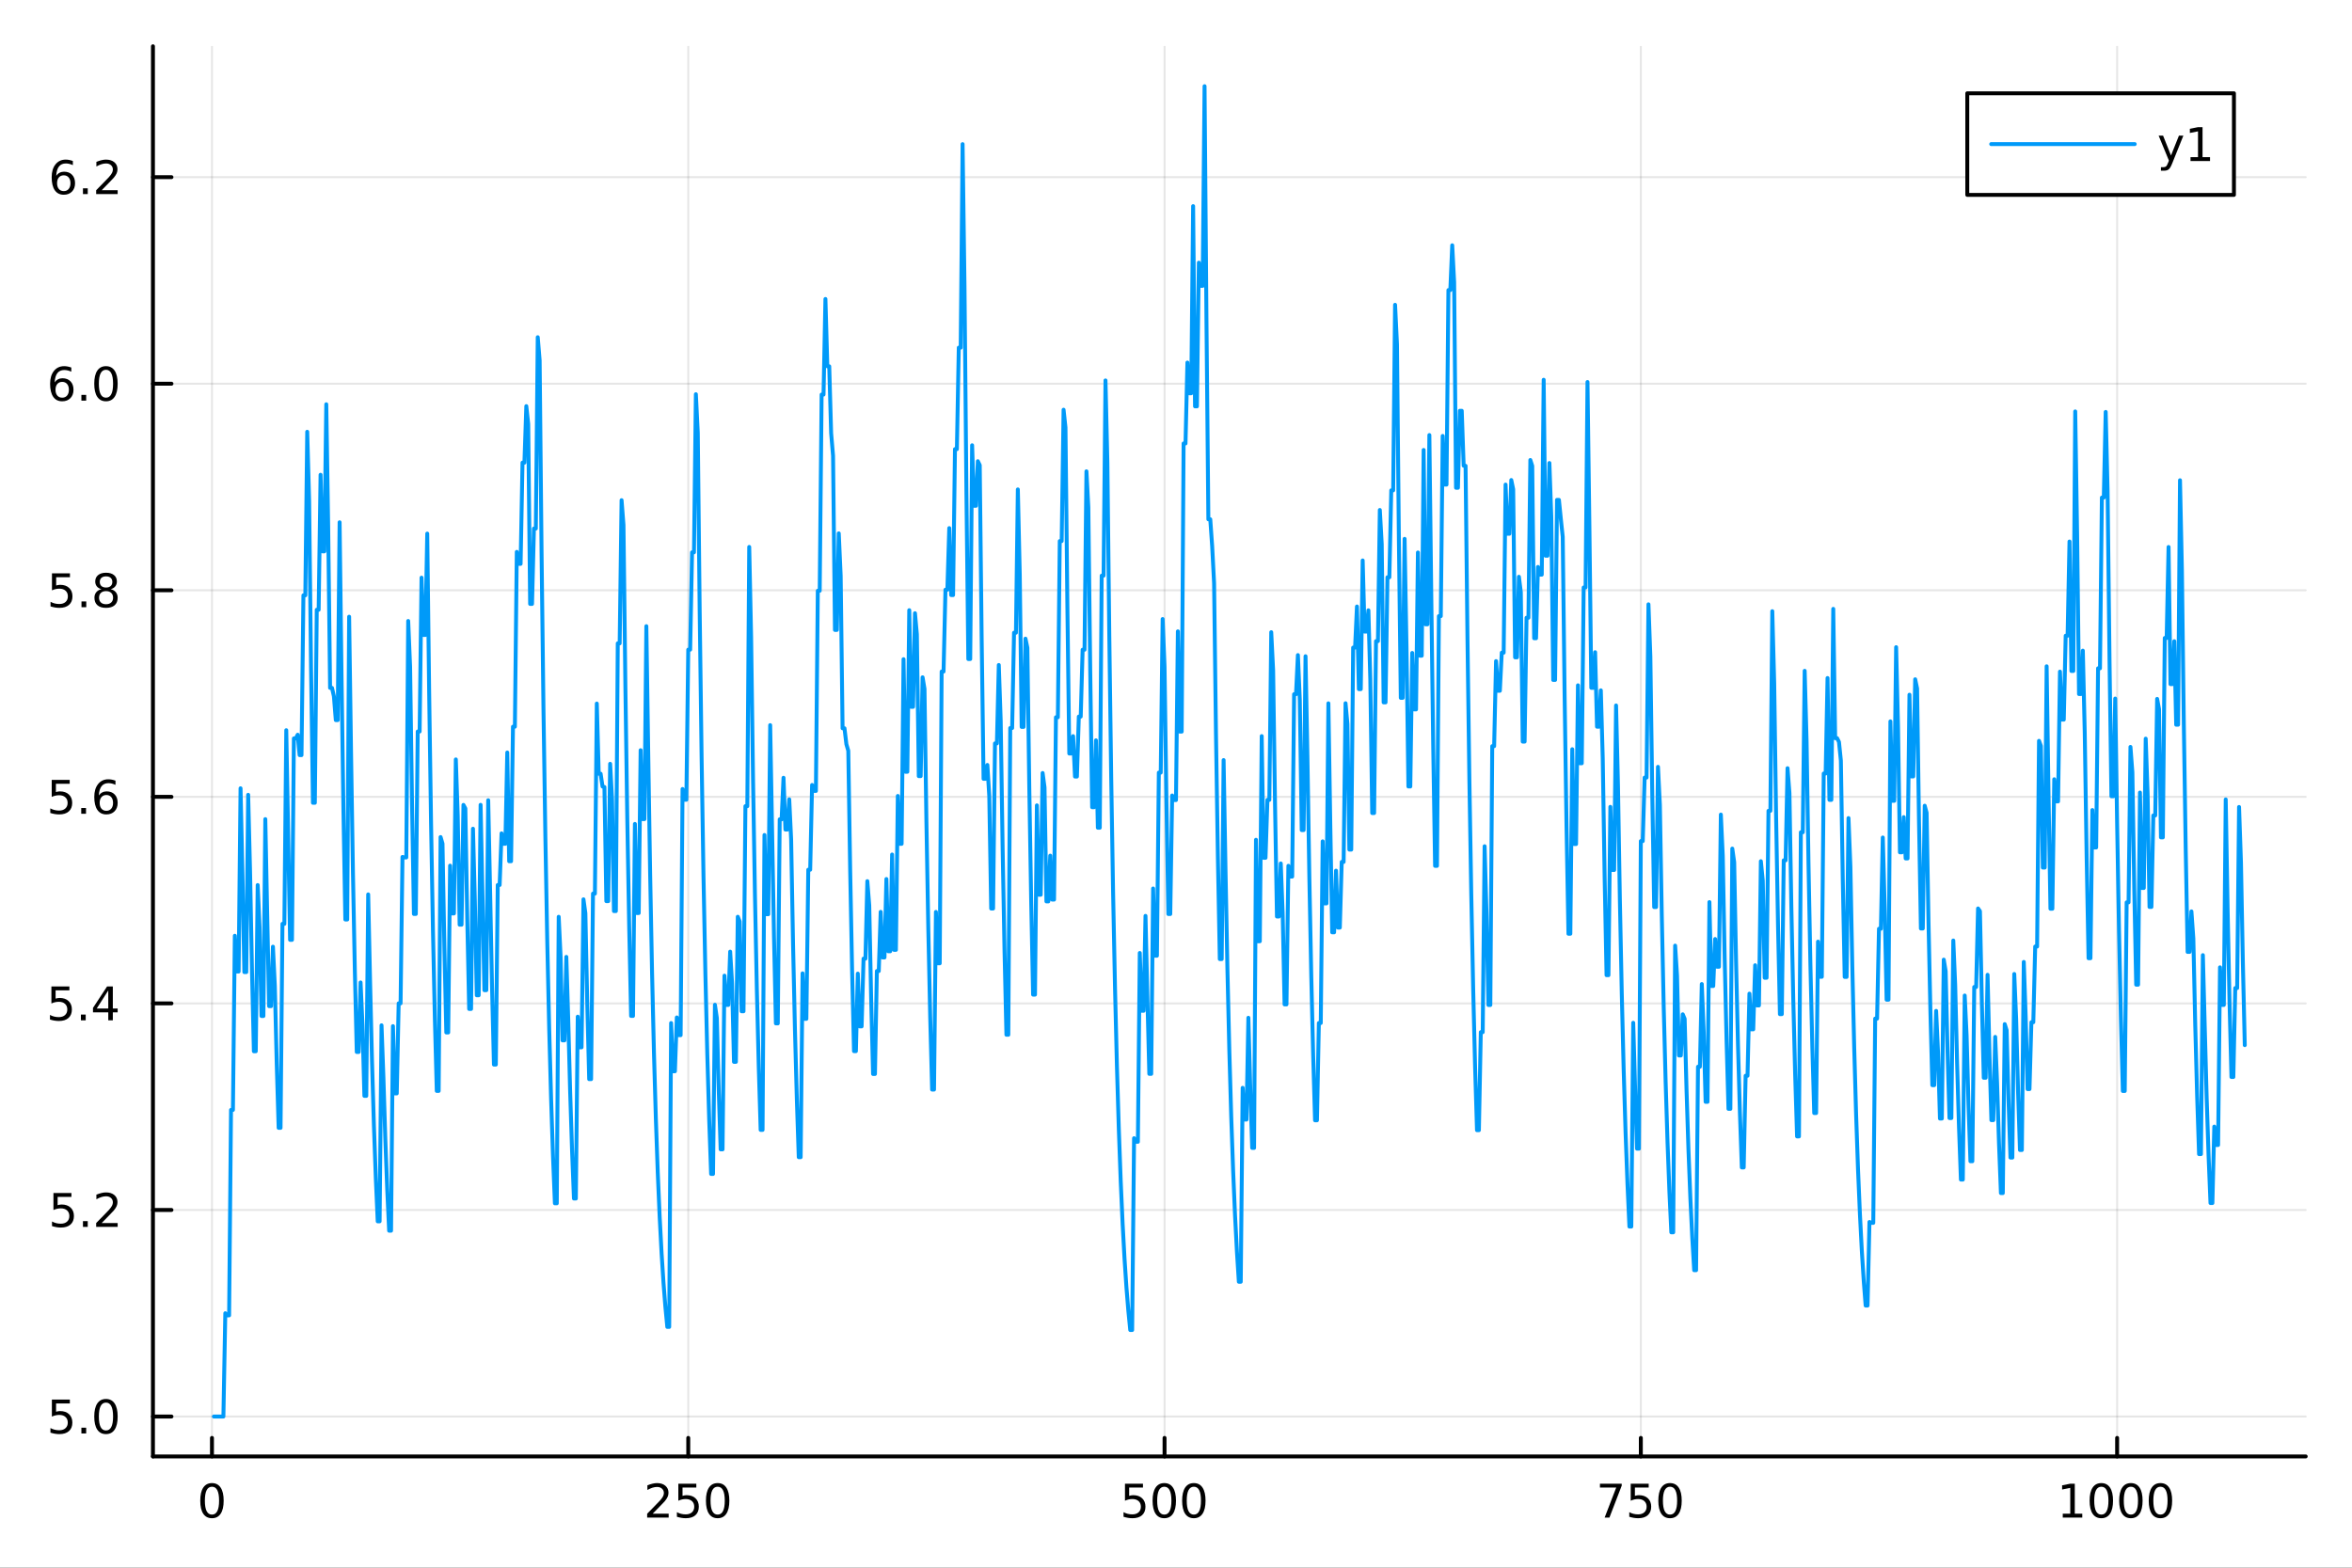 <?xml version="1.0" encoding="utf-8"?>
<svg xmlns="http://www.w3.org/2000/svg" xmlns:xlink="http://www.w3.org/1999/xlink" width="600" height="400" viewBox="0 0 2400 1600">
<rect x="0" y="0" width="2400" height="1600" fill="#333333" stroke="none"/>
<defs>
  <clipPath id="clip490">
    <rect x="0" y="0" width="2400" height="1600"/>
  </clipPath>
</defs>
<path clip-path="url(#clip490)" d="M0 1600 L2400 1600 L2400 0 L0 0  Z" fill="#ffffff" fill-rule="evenodd" fill-opacity="1"/>
<defs>
  <clipPath id="clip491">
    <rect x="480" y="0" width="1681" height="1600"/>
  </clipPath>
</defs>
<path clip-path="url(#clip490)" d="M156.066 1486.45 L2352.76 1486.45 L2352.76 47.244 L156.066 47.244  Z" fill="#ffffff" fill-rule="evenodd" fill-opacity="1"/>
<defs>
  <clipPath id="clip492">
    <rect x="156" y="47" width="2198" height="1440"/>
  </clipPath>
</defs>
<polyline clip-path="url(#clip492)" style="stroke:#000000; stroke-linecap:round; stroke-linejoin:round; stroke-width:2; stroke-opacity:0.1; fill:none" points="216.292,1486.45 216.292,47.244 "/>
<polyline clip-path="url(#clip492)" style="stroke:#000000; stroke-linecap:round; stroke-linejoin:round; stroke-width:2; stroke-opacity:0.1; fill:none" points="702.303,1486.45 702.303,47.244 "/>
<polyline clip-path="url(#clip492)" style="stroke:#000000; stroke-linecap:round; stroke-linejoin:round; stroke-width:2; stroke-opacity:0.1; fill:none" points="1188.31,1486.45 1188.31,47.244 "/>
<polyline clip-path="url(#clip492)" style="stroke:#000000; stroke-linecap:round; stroke-linejoin:round; stroke-width:2; stroke-opacity:0.1; fill:none" points="1674.32,1486.45 1674.32,47.244 "/>
<polyline clip-path="url(#clip492)" style="stroke:#000000; stroke-linecap:round; stroke-linejoin:round; stroke-width:2; stroke-opacity:0.1; fill:none" points="2160.33,1486.45 2160.33,47.244 "/>
<polyline clip-path="url(#clip490)" style="stroke:#000000; stroke-linecap:round; stroke-linejoin:round; stroke-width:4; stroke-opacity:1; fill:none" points="156.066,1486.45 2352.76,1486.45 "/>
<polyline clip-path="url(#clip490)" style="stroke:#000000; stroke-linecap:round; stroke-linejoin:round; stroke-width:4; stroke-opacity:1; fill:none" points="216.292,1486.45 216.292,1467.55 "/>
<polyline clip-path="url(#clip490)" style="stroke:#000000; stroke-linecap:round; stroke-linejoin:round; stroke-width:4; stroke-opacity:1; fill:none" points="702.303,1486.45 702.303,1467.55 "/>
<polyline clip-path="url(#clip490)" style="stroke:#000000; stroke-linecap:round; stroke-linejoin:round; stroke-width:4; stroke-opacity:1; fill:none" points="1188.31,1486.45 1188.31,1467.55 "/>
<polyline clip-path="url(#clip490)" style="stroke:#000000; stroke-linecap:round; stroke-linejoin:round; stroke-width:4; stroke-opacity:1; fill:none" points="1674.32,1486.45 1674.32,1467.55 "/>
<polyline clip-path="url(#clip490)" style="stroke:#000000; stroke-linecap:round; stroke-linejoin:round; stroke-width:4; stroke-opacity:1; fill:none" points="2160.33,1486.45 2160.33,1467.55 "/>
<path clip-path="url(#clip490)" d="M216.292 1517.37 Q212.681 1517.37 210.852 1520.93 Q209.047 1524.47 209.047 1531.6 Q209.047 1538.71 210.852 1542.27 Q212.681 1545.82 216.292 1545.82 Q219.927 1545.82 221.732 1542.27 Q223.561 1538.71 223.561 1531.6 Q223.561 1524.47 221.732 1520.93 Q219.927 1517.37 216.292 1517.37 M216.292 1513.66 Q222.102 1513.66 225.158 1518.27 Q228.237 1522.85 228.237 1531.6 Q228.237 1540.33 225.158 1544.94 Q222.102 1549.52 216.292 1549.52 Q210.482 1549.52 207.403 1544.94 Q204.348 1540.33 204.348 1531.6 Q204.348 1522.85 207.403 1518.27 Q210.482 1513.66 216.292 1513.66 Z" fill="#000000" fill-rule="nonzero" fill-opacity="1" /><path clip-path="url(#clip490)" d="M665.995 1544.91 L682.315 1544.91 L682.315 1548.85 L660.37 1548.85 L660.37 1544.91 Q663.032 1542.16 667.616 1537.53 Q672.222 1532.88 673.403 1531.53 Q675.648 1529.01 676.528 1527.27 Q677.43 1525.51 677.43 1523.82 Q677.43 1521.07 675.486 1519.33 Q673.565 1517.6 670.463 1517.6 Q668.264 1517.6 665.81 1518.36 Q663.379 1519.13 660.602 1520.68 L660.602 1515.95 Q663.426 1514.82 665.879 1514.24 Q668.333 1513.66 670.37 1513.66 Q675.74 1513.66 678.935 1516.35 Q682.129 1519.03 682.129 1523.52 Q682.129 1525.65 681.319 1527.57 Q680.532 1529.47 678.426 1532.07 Q677.847 1532.74 674.745 1535.95 Q671.643 1539.15 665.995 1544.91 Z" fill="#000000" fill-rule="nonzero" fill-opacity="1" /><path clip-path="url(#clip490)" d="M692.176 1514.29 L710.532 1514.29 L710.532 1518.22 L696.458 1518.22 L696.458 1526.7 Q697.476 1526.35 698.495 1526.19 Q699.514 1526 700.532 1526 Q706.319 1526 709.699 1529.17 Q713.078 1532.34 713.078 1537.76 Q713.078 1543.34 709.606 1546.44 Q706.134 1549.52 699.814 1549.52 Q697.639 1549.52 695.37 1549.15 Q693.125 1548.78 690.717 1548.04 L690.717 1543.34 Q692.801 1544.47 695.023 1545.03 Q697.245 1545.58 699.722 1545.58 Q703.726 1545.58 706.064 1543.48 Q708.402 1541.37 708.402 1537.76 Q708.402 1534.15 706.064 1532.04 Q703.726 1529.94 699.722 1529.94 Q697.847 1529.94 695.972 1530.35 Q694.12 1530.77 692.176 1531.65 L692.176 1514.29 Z" fill="#000000" fill-rule="nonzero" fill-opacity="1" /><path clip-path="url(#clip490)" d="M732.291 1517.37 Q728.68 1517.37 726.851 1520.93 Q725.046 1524.47 725.046 1531.6 Q725.046 1538.71 726.851 1542.27 Q728.68 1545.82 732.291 1545.82 Q735.925 1545.82 737.731 1542.27 Q739.56 1538.71 739.56 1531.6 Q739.56 1524.47 737.731 1520.93 Q735.925 1517.37 732.291 1517.37 M732.291 1513.66 Q738.101 1513.66 741.157 1518.27 Q744.235 1522.85 744.235 1531.6 Q744.235 1540.33 741.157 1544.94 Q738.101 1549.52 732.291 1549.52 Q726.481 1549.52 723.402 1544.94 Q720.347 1540.33 720.347 1531.6 Q720.347 1522.85 723.402 1518.27 Q726.481 1513.66 732.291 1513.66 Z" fill="#000000" fill-rule="nonzero" fill-opacity="1" /><path clip-path="url(#clip490)" d="M1147.93 1514.29 L1166.29 1514.29 L1166.29 1518.22 L1152.21 1518.22 L1152.21 1526.7 Q1153.23 1526.35 1154.25 1526.19 Q1155.27 1526 1156.29 1526 Q1162.08 1526 1165.45 1529.17 Q1168.83 1532.34 1168.83 1537.76 Q1168.83 1543.34 1165.36 1546.44 Q1161.89 1549.52 1155.57 1549.52 Q1153.39 1549.52 1151.13 1549.15 Q1148.88 1548.78 1146.47 1548.04 L1146.47 1543.34 Q1148.56 1544.47 1150.78 1545.03 Q1153 1545.58 1155.48 1545.58 Q1159.48 1545.58 1161.82 1543.48 Q1164.16 1541.37 1164.16 1537.76 Q1164.16 1534.15 1161.82 1532.04 Q1159.48 1529.94 1155.48 1529.94 Q1153.6 1529.94 1151.73 1530.35 Q1149.88 1530.77 1147.93 1531.65 L1147.93 1514.29 Z" fill="#000000" fill-rule="nonzero" fill-opacity="1" /><path clip-path="url(#clip490)" d="M1188.05 1517.37 Q1184.44 1517.37 1182.61 1520.93 Q1180.8 1524.47 1180.8 1531.6 Q1180.8 1538.71 1182.61 1542.27 Q1184.44 1545.82 1188.05 1545.82 Q1191.68 1545.82 1193.49 1542.27 Q1195.32 1538.71 1195.32 1531.6 Q1195.32 1524.47 1193.49 1520.93 Q1191.68 1517.37 1188.05 1517.37 M1188.05 1513.66 Q1193.86 1513.66 1196.91 1518.27 Q1199.99 1522.85 1199.99 1531.6 Q1199.99 1540.33 1196.91 1544.94 Q1193.86 1549.52 1188.05 1549.52 Q1182.24 1549.52 1179.16 1544.94 Q1176.1 1540.33 1176.1 1531.6 Q1176.1 1522.85 1179.16 1518.27 Q1182.24 1513.66 1188.05 1513.66 Z" fill="#000000" fill-rule="nonzero" fill-opacity="1" /><path clip-path="url(#clip490)" d="M1218.21 1517.37 Q1214.6 1517.37 1212.77 1520.93 Q1210.96 1524.47 1210.96 1531.6 Q1210.96 1538.71 1212.77 1542.27 Q1214.6 1545.82 1218.21 1545.82 Q1221.84 1545.82 1223.65 1542.27 Q1225.48 1538.71 1225.48 1531.6 Q1225.48 1524.47 1223.65 1520.93 Q1221.84 1517.37 1218.21 1517.37 M1218.21 1513.66 Q1224.02 1513.66 1227.07 1518.27 Q1230.15 1522.85 1230.15 1531.6 Q1230.15 1540.33 1227.07 1544.94 Q1224.02 1549.52 1218.21 1549.52 Q1212.4 1549.52 1209.32 1544.94 Q1206.26 1540.33 1206.26 1531.6 Q1206.26 1522.85 1209.32 1518.27 Q1212.4 1513.66 1218.21 1513.66 Z" fill="#000000" fill-rule="nonzero" fill-opacity="1" /><path clip-path="url(#clip490)" d="M1632.6 1514.29 L1654.82 1514.29 L1654.82 1516.28 L1642.28 1548.85 L1637.39 1548.85 L1649.2 1518.22 L1632.6 1518.22 L1632.6 1514.29 Z" fill="#000000" fill-rule="nonzero" fill-opacity="1" /><path clip-path="url(#clip490)" d="M1663.99 1514.29 L1682.34 1514.29 L1682.34 1518.22 L1668.27 1518.22 L1668.27 1526.7 Q1669.29 1526.35 1670.31 1526.19 Q1671.33 1526 1672.34 1526 Q1678.13 1526 1681.51 1529.17 Q1684.89 1532.34 1684.89 1537.76 Q1684.89 1543.34 1681.42 1546.44 Q1677.95 1549.52 1671.63 1549.52 Q1669.45 1549.52 1667.18 1549.15 Q1664.94 1548.78 1662.53 1548.04 L1662.53 1543.34 Q1664.61 1544.47 1666.84 1545.03 Q1669.06 1545.58 1671.53 1545.58 Q1675.54 1545.58 1677.88 1543.48 Q1680.22 1541.37 1680.22 1537.76 Q1680.22 1534.15 1677.88 1532.04 Q1675.54 1529.94 1671.53 1529.94 Q1669.66 1529.94 1667.78 1530.35 Q1665.93 1530.77 1663.99 1531.65 L1663.99 1514.29 Z" fill="#000000" fill-rule="nonzero" fill-opacity="1" /><path clip-path="url(#clip490)" d="M1704.1 1517.37 Q1700.49 1517.37 1698.66 1520.93 Q1696.86 1524.47 1696.86 1531.6 Q1696.86 1538.71 1698.66 1542.27 Q1700.49 1545.82 1704.1 1545.82 Q1707.74 1545.82 1709.54 1542.27 Q1711.37 1538.71 1711.37 1531.6 Q1711.37 1524.47 1709.54 1520.93 Q1707.74 1517.37 1704.1 1517.37 M1704.1 1513.66 Q1709.91 1513.66 1712.97 1518.27 Q1716.05 1522.85 1716.05 1531.6 Q1716.05 1540.33 1712.97 1544.94 Q1709.91 1549.52 1704.1 1549.52 Q1698.29 1549.52 1695.22 1544.94 Q1692.16 1540.33 1692.16 1531.6 Q1692.16 1522.85 1695.22 1518.27 Q1698.29 1513.66 1704.1 1513.66 Z" fill="#000000" fill-rule="nonzero" fill-opacity="1" /><path clip-path="url(#clip490)" d="M2104.86 1544.91 L2112.5 1544.91 L2112.5 1518.55 L2104.19 1520.21 L2104.19 1515.95 L2112.45 1514.29 L2117.13 1514.29 L2117.13 1544.91 L2124.77 1544.91 L2124.77 1548.85 L2104.86 1548.85 L2104.86 1544.91 Z" fill="#000000" fill-rule="nonzero" fill-opacity="1" /><path clip-path="url(#clip490)" d="M2144.21 1517.37 Q2140.6 1517.37 2138.77 1520.93 Q2136.97 1524.47 2136.97 1531.6 Q2136.97 1538.71 2138.77 1542.27 Q2140.6 1545.82 2144.21 1545.82 Q2147.85 1545.82 2149.65 1542.27 Q2151.48 1538.71 2151.48 1531.6 Q2151.48 1524.47 2149.65 1520.93 Q2147.85 1517.37 2144.21 1517.37 M2144.21 1513.66 Q2150.02 1513.66 2153.08 1518.27 Q2156.16 1522.85 2156.16 1531.6 Q2156.16 1540.33 2153.08 1544.94 Q2150.02 1549.52 2144.21 1549.52 Q2138.4 1549.52 2135.32 1544.94 Q2132.27 1540.33 2132.27 1531.6 Q2132.27 1522.85 2135.32 1518.27 Q2138.4 1513.66 2144.21 1513.66 Z" fill="#000000" fill-rule="nonzero" fill-opacity="1" /><path clip-path="url(#clip490)" d="M2174.37 1517.37 Q2170.76 1517.37 2168.93 1520.93 Q2167.13 1524.47 2167.13 1531.6 Q2167.13 1538.71 2168.93 1542.27 Q2170.76 1545.82 2174.37 1545.82 Q2178.01 1545.82 2179.81 1542.27 Q2181.64 1538.71 2181.64 1531.6 Q2181.64 1524.47 2179.81 1520.93 Q2178.01 1517.37 2174.37 1517.37 M2174.37 1513.66 Q2180.18 1513.66 2183.24 1518.27 Q2186.32 1522.85 2186.32 1531.6 Q2186.32 1540.33 2183.24 1544.94 Q2180.18 1549.52 2174.37 1549.52 Q2168.56 1549.52 2165.49 1544.94 Q2162.43 1540.33 2162.43 1531.6 Q2162.43 1522.85 2165.49 1518.27 Q2168.56 1513.66 2174.37 1513.66 Z" fill="#000000" fill-rule="nonzero" fill-opacity="1" /><path clip-path="url(#clip490)" d="M2204.54 1517.37 Q2200.92 1517.37 2199.1 1520.93 Q2197.29 1524.47 2197.29 1531.6 Q2197.29 1538.71 2199.1 1542.27 Q2200.92 1545.82 2204.54 1545.82 Q2208.17 1545.82 2209.98 1542.27 Q2211.8 1538.71 2211.8 1531.6 Q2211.8 1524.47 2209.98 1520.93 Q2208.17 1517.37 2204.54 1517.37 M2204.54 1513.66 Q2210.35 1513.66 2213.4 1518.27 Q2216.48 1522.85 2216.48 1531.6 Q2216.48 1540.33 2213.4 1544.94 Q2210.35 1549.52 2204.54 1549.52 Q2198.73 1549.52 2195.65 1544.94 Q2192.59 1540.33 2192.59 1531.6 Q2192.59 1522.85 2195.65 1518.27 Q2198.73 1513.66 2204.54 1513.66 Z" fill="#000000" fill-rule="nonzero" fill-opacity="1" /><polyline clip-path="url(#clip492)" style="stroke:#000000; stroke-linecap:round; stroke-linejoin:round; stroke-width:2; stroke-opacity:0.1; fill:none" points="156.066,1445.72 2352.76,1445.72 "/>
<polyline clip-path="url(#clip492)" style="stroke:#000000; stroke-linecap:round; stroke-linejoin:round; stroke-width:2; stroke-opacity:0.1; fill:none" points="156.066,1234.9 2352.76,1234.9 "/>
<polyline clip-path="url(#clip492)" style="stroke:#000000; stroke-linecap:round; stroke-linejoin:round; stroke-width:2; stroke-opacity:0.1; fill:none" points="156.066,1024.08 2352.76,1024.08 "/>
<polyline clip-path="url(#clip492)" style="stroke:#000000; stroke-linecap:round; stroke-linejoin:round; stroke-width:2; stroke-opacity:0.1; fill:none" points="156.066,813.256 2352.76,813.256 "/>
<polyline clip-path="url(#clip492)" style="stroke:#000000; stroke-linecap:round; stroke-linejoin:round; stroke-width:2; stroke-opacity:0.1; fill:none" points="156.066,602.437 2352.76,602.437 "/>
<polyline clip-path="url(#clip492)" style="stroke:#000000; stroke-linecap:round; stroke-linejoin:round; stroke-width:2; stroke-opacity:0.1; fill:none" points="156.066,391.617 2352.76,391.617 "/>
<polyline clip-path="url(#clip492)" style="stroke:#000000; stroke-linecap:round; stroke-linejoin:round; stroke-width:2; stroke-opacity:0.1; fill:none" points="156.066,180.797 2352.76,180.797 "/>
<polyline clip-path="url(#clip490)" style="stroke:#000000; stroke-linecap:round; stroke-linejoin:round; stroke-width:4; stroke-opacity:1; fill:none" points="156.066,1486.45 156.066,47.244 "/>
<polyline clip-path="url(#clip490)" style="stroke:#000000; stroke-linecap:round; stroke-linejoin:round; stroke-width:4; stroke-opacity:1; fill:none" points="156.066,1445.72 174.963,1445.72 "/>
<polyline clip-path="url(#clip490)" style="stroke:#000000; stroke-linecap:round; stroke-linejoin:round; stroke-width:4; stroke-opacity:1; fill:none" points="156.066,1234.9 174.963,1234.9 "/>
<polyline clip-path="url(#clip490)" style="stroke:#000000; stroke-linecap:round; stroke-linejoin:round; stroke-width:4; stroke-opacity:1; fill:none" points="156.066,1024.08 174.963,1024.08 "/>
<polyline clip-path="url(#clip490)" style="stroke:#000000; stroke-linecap:round; stroke-linejoin:round; stroke-width:4; stroke-opacity:1; fill:none" points="156.066,813.256 174.963,813.256 "/>
<polyline clip-path="url(#clip490)" style="stroke:#000000; stroke-linecap:round; stroke-linejoin:round; stroke-width:4; stroke-opacity:1; fill:none" points="156.066,602.437 174.963,602.437 "/>
<polyline clip-path="url(#clip490)" style="stroke:#000000; stroke-linecap:round; stroke-linejoin:round; stroke-width:4; stroke-opacity:1; fill:none" points="156.066,391.617 174.963,391.617 "/>
<polyline clip-path="url(#clip490)" style="stroke:#000000; stroke-linecap:round; stroke-linejoin:round; stroke-width:4; stroke-opacity:1; fill:none" points="156.066,180.797 174.963,180.797 "/>
<path clip-path="url(#clip490)" d="M52.937 1428.44 L71.293 1428.44 L71.293 1432.37 L57.219 1432.37 L57.219 1440.84 Q58.237 1440.5 59.256 1440.33 Q60.275 1440.15 61.293 1440.15 Q67.08 1440.15 70.46 1443.32 Q73.839 1446.49 73.839 1451.91 Q73.839 1457.49 70.367 1460.59 Q66.895 1463.67 60.575 1463.67 Q58.4 1463.67 56.131 1463.3 Q53.886 1462.93 51.478 1462.19 L51.478 1457.49 Q53.562 1458.62 55.784 1459.18 Q58.006 1459.73 60.483 1459.73 Q64.487 1459.73 66.825 1457.63 Q69.163 1455.52 69.163 1451.91 Q69.163 1448.3 66.825 1446.19 Q64.487 1444.08 60.483 1444.08 Q58.608 1444.08 56.733 1444.5 Q54.881 1444.92 52.937 1445.8 L52.937 1428.44 Z" fill="#000000" fill-rule="nonzero" fill-opacity="1" /><path clip-path="url(#clip490)" d="M83.052 1457.12 L87.936 1457.12 L87.936 1463 L83.052 1463 L83.052 1457.12 Z" fill="#000000" fill-rule="nonzero" fill-opacity="1" /><path clip-path="url(#clip490)" d="M108.121 1431.51 Q104.51 1431.51 102.682 1435.08 Q100.876 1438.62 100.876 1445.75 Q100.876 1452.86 102.682 1456.42 Q104.51 1459.96 108.121 1459.96 Q111.756 1459.96 113.561 1456.42 Q115.39 1452.86 115.39 1445.75 Q115.39 1438.62 113.561 1435.08 Q111.756 1431.51 108.121 1431.51 M108.121 1427.81 Q113.932 1427.81 116.987 1432.42 Q120.066 1437 120.066 1445.75 Q120.066 1454.48 116.987 1459.08 Q113.932 1463.67 108.121 1463.67 Q102.311 1463.67 99.233 1459.08 Q96.177 1454.48 96.177 1445.75 Q96.177 1437 99.233 1432.42 Q102.311 1427.81 108.121 1427.81 Z" fill="#000000" fill-rule="nonzero" fill-opacity="1" /><path clip-path="url(#clip490)" d="M54.534 1217.62 L72.89 1217.62 L72.89 1221.55 L58.816 1221.55 L58.816 1230.02 Q59.835 1229.68 60.853 1229.51 Q61.872 1229.33 62.89 1229.33 Q68.677 1229.33 72.057 1232.5 Q75.436 1235.67 75.436 1241.09 Q75.436 1246.67 71.964 1249.77 Q68.492 1252.85 62.173 1252.85 Q59.997 1252.85 57.728 1252.48 Q55.483 1252.11 53.075 1251.37 L53.075 1246.67 Q55.159 1247.8 57.381 1248.36 Q59.603 1248.91 62.08 1248.91 Q66.085 1248.91 68.423 1246.81 Q70.76 1244.7 70.76 1241.09 Q70.76 1237.48 68.423 1235.37 Q66.085 1233.26 62.08 1233.26 Q60.205 1233.26 58.33 1233.68 Q56.478 1234.1 54.534 1234.98 L54.534 1217.62 Z" fill="#000000" fill-rule="nonzero" fill-opacity="1" /><path clip-path="url(#clip490)" d="M84.649 1246.3 L89.534 1246.3 L89.534 1252.18 L84.649 1252.18 L84.649 1246.3 Z" fill="#000000" fill-rule="nonzero" fill-opacity="1" /><path clip-path="url(#clip490)" d="M103.746 1248.24 L120.066 1248.24 L120.066 1252.18 L98.121 1252.18 L98.121 1248.24 Q100.784 1245.49 105.367 1240.86 Q109.973 1236.2 111.154 1234.86 Q113.399 1232.34 114.279 1230.6 Q115.182 1228.84 115.182 1227.15 Q115.182 1224.4 113.237 1222.66 Q111.316 1220.93 108.214 1220.93 Q106.015 1220.93 103.561 1221.69 Q101.131 1222.45 98.353 1224 L98.353 1219.28 Q101.177 1218.15 103.631 1217.57 Q106.084 1216.99 108.121 1216.99 Q113.492 1216.99 116.686 1219.68 Q119.881 1222.36 119.881 1226.85 Q119.881 1228.98 119.07 1230.9 Q118.283 1232.8 116.177 1235.39 Q115.598 1236.06 112.496 1239.28 Q109.395 1242.48 103.746 1248.24 Z" fill="#000000" fill-rule="nonzero" fill-opacity="1" /><path clip-path="url(#clip490)" d="M52.45 1006.8 L70.807 1006.8 L70.807 1010.73 L56.733 1010.73 L56.733 1019.2 Q57.751 1018.86 58.77 1018.69 Q59.788 1018.51 60.807 1018.51 Q66.594 1018.51 69.974 1021.68 Q73.353 1024.85 73.353 1030.27 Q73.353 1035.85 69.881 1038.95 Q66.409 1042.03 60.089 1042.03 Q57.913 1042.03 55.645 1041.66 Q53.4 1041.29 50.992 1040.55 L50.992 1035.85 Q53.075 1036.98 55.298 1037.54 Q57.52 1038.09 59.997 1038.09 Q64.001 1038.09 66.339 1035.99 Q68.677 1033.88 68.677 1030.27 Q68.677 1026.66 66.339 1024.55 Q64.001 1022.44 59.997 1022.44 Q58.122 1022.44 56.247 1022.86 Q54.395 1023.28 52.45 1024.16 L52.45 1006.8 Z" fill="#000000" fill-rule="nonzero" fill-opacity="1" /><path clip-path="url(#clip490)" d="M82.566 1035.48 L87.45 1035.48 L87.45 1041.36 L82.566 1041.36 L82.566 1035.48 Z" fill="#000000" fill-rule="nonzero" fill-opacity="1" /><path clip-path="url(#clip490)" d="M110.483 1010.87 L98.677 1029.32 L110.483 1029.32 L110.483 1010.87 M109.256 1006.8 L115.135 1006.8 L115.135 1029.32 L120.066 1029.32 L120.066 1033.21 L115.135 1033.21 L115.135 1041.36 L110.483 1041.36 L110.483 1033.21 L94.881 1033.21 L94.881 1028.69 L109.256 1006.8 Z" fill="#000000" fill-rule="nonzero" fill-opacity="1" /><path clip-path="url(#clip490)" d="M52.775 795.976 L71.131 795.976 L71.131 799.912 L57.057 799.912 L57.057 808.384 Q58.075 808.037 59.094 807.874 Q60.112 807.689 61.131 807.689 Q66.918 807.689 70.298 810.861 Q73.677 814.032 73.677 819.449 Q73.677 825.027 70.205 828.129 Q66.733 831.208 60.413 831.208 Q58.237 831.208 55.969 830.837 Q53.724 830.467 51.316 829.726 L51.316 825.027 Q53.4 826.161 55.622 826.717 Q57.844 827.273 60.321 827.273 Q64.325 827.273 66.663 825.166 Q69.001 823.06 69.001 819.449 Q69.001 815.837 66.663 813.731 Q64.325 811.624 60.321 811.624 Q58.446 811.624 56.571 812.041 Q54.719 812.458 52.775 813.337 L52.775 795.976 Z" fill="#000000" fill-rule="nonzero" fill-opacity="1" /><path clip-path="url(#clip490)" d="M82.89 824.657 L87.774 824.657 L87.774 830.536 L82.89 830.536 L82.89 824.657 Z" fill="#000000" fill-rule="nonzero" fill-opacity="1" /><path clip-path="url(#clip490)" d="M108.538 811.393 Q105.39 811.393 103.538 813.546 Q101.709 815.699 101.709 819.449 Q101.709 823.175 103.538 825.351 Q105.39 827.504 108.538 827.504 Q111.686 827.504 113.515 825.351 Q115.367 823.175 115.367 819.449 Q115.367 815.699 113.515 813.546 Q111.686 811.393 108.538 811.393 M117.82 796.74 L117.82 801 Q116.061 800.166 114.256 799.726 Q112.473 799.287 110.714 799.287 Q106.084 799.287 103.631 802.412 Q101.2 805.537 100.853 811.856 Q102.219 809.842 104.279 808.777 Q106.339 807.689 108.816 807.689 Q114.024 807.689 117.033 810.861 Q120.066 814.009 120.066 819.449 Q120.066 824.773 116.918 827.99 Q113.77 831.208 108.538 831.208 Q102.543 831.208 99.371 826.624 Q96.2 822.018 96.2 813.291 Q96.2 805.097 100.089 800.236 Q103.978 795.351 110.529 795.351 Q112.288 795.351 114.07 795.699 Q115.876 796.046 117.82 796.74 Z" fill="#000000" fill-rule="nonzero" fill-opacity="1" /><path clip-path="url(#clip490)" d="M53.029 585.157 L71.385 585.157 L71.385 589.092 L57.312 589.092 L57.312 597.564 Q58.33 597.217 59.349 597.055 Q60.367 596.87 61.386 596.87 Q67.173 596.87 70.552 600.041 Q73.932 603.212 73.932 608.629 Q73.932 614.207 70.46 617.309 Q66.987 620.388 60.668 620.388 Q58.492 620.388 56.224 620.018 Q53.978 619.647 51.571 618.906 L51.571 614.207 Q53.654 615.342 55.876 615.897 Q58.099 616.453 60.575 616.453 Q64.58 616.453 66.918 614.346 Q69.256 612.24 69.256 608.629 Q69.256 605.018 66.918 602.911 Q64.58 600.805 60.575 600.805 Q58.7 600.805 56.825 601.221 Q54.974 601.638 53.029 602.518 L53.029 585.157 Z" fill="#000000" fill-rule="nonzero" fill-opacity="1" /><path clip-path="url(#clip490)" d="M83.145 613.837 L88.029 613.837 L88.029 619.717 L83.145 619.717 L83.145 613.837 Z" fill="#000000" fill-rule="nonzero" fill-opacity="1" /><path clip-path="url(#clip490)" d="M108.214 603.305 Q104.881 603.305 102.959 605.087 Q101.061 606.869 101.061 609.994 Q101.061 613.119 102.959 614.902 Q104.881 616.684 108.214 616.684 Q111.547 616.684 113.469 614.902 Q115.39 613.096 115.39 609.994 Q115.39 606.869 113.469 605.087 Q111.571 603.305 108.214 603.305 M103.538 601.314 Q100.529 600.573 98.839 598.513 Q97.172 596.453 97.172 593.49 Q97.172 589.346 100.112 586.939 Q103.075 584.532 108.214 584.532 Q113.376 584.532 116.316 586.939 Q119.256 589.346 119.256 593.49 Q119.256 596.453 117.566 598.513 Q115.899 600.573 112.913 601.314 Q116.293 602.101 118.168 604.393 Q120.066 606.684 120.066 609.994 Q120.066 615.018 116.987 617.703 Q113.932 620.388 108.214 620.388 Q102.496 620.388 99.418 617.703 Q96.362 615.018 96.362 609.994 Q96.362 606.684 98.26 604.393 Q100.159 602.101 103.538 601.314 M101.825 593.93 Q101.825 596.615 103.492 598.12 Q105.182 599.624 108.214 599.624 Q111.223 599.624 112.913 598.12 Q114.626 596.615 114.626 593.93 Q114.626 591.245 112.913 589.74 Q111.223 588.235 108.214 588.235 Q105.182 588.235 103.492 589.74 Q101.825 591.245 101.825 593.93 Z" fill="#000000" fill-rule="nonzero" fill-opacity="1" /><path clip-path="url(#clip490)" d="M63.469 389.753 Q60.321 389.753 58.469 391.906 Q56.64 394.059 56.64 397.809 Q56.64 401.536 58.469 403.712 Q60.321 405.864 63.469 405.864 Q66.617 405.864 68.446 403.712 Q70.298 401.536 70.298 397.809 Q70.298 394.059 68.446 391.906 Q66.617 389.753 63.469 389.753 M72.751 375.101 L72.751 379.36 Q70.992 378.527 69.186 378.087 Q67.404 377.647 65.645 377.647 Q61.015 377.647 58.562 380.772 Q56.131 383.897 55.784 390.216 Q57.15 388.203 59.21 387.138 Q61.27 386.05 63.747 386.05 Q68.955 386.05 71.964 389.221 Q74.997 392.369 74.997 397.809 Q74.997 403.133 71.849 406.351 Q68.7 409.568 63.469 409.568 Q57.474 409.568 54.302 404.985 Q51.131 400.378 51.131 391.652 Q51.131 383.457 55.02 378.596 Q58.909 373.712 65.46 373.712 Q67.219 373.712 69.001 374.059 Q70.807 374.406 72.751 375.101 Z" fill="#000000" fill-rule="nonzero" fill-opacity="1" /><path clip-path="url(#clip490)" d="M83.052 403.017 L87.936 403.017 L87.936 408.897 L83.052 408.897 L83.052 403.017 Z" fill="#000000" fill-rule="nonzero" fill-opacity="1" /><path clip-path="url(#clip490)" d="M108.121 377.416 Q104.51 377.416 102.682 380.98 Q100.876 384.522 100.876 391.652 Q100.876 398.758 102.682 402.323 Q104.51 405.864 108.121 405.864 Q111.756 405.864 113.561 402.323 Q115.39 398.758 115.39 391.652 Q115.39 384.522 113.561 380.98 Q111.756 377.416 108.121 377.416 M108.121 373.712 Q113.932 373.712 116.987 378.318 Q120.066 382.902 120.066 391.652 Q120.066 400.378 116.987 404.985 Q113.932 409.568 108.121 409.568 Q102.311 409.568 99.233 404.985 Q96.177 400.378 96.177 391.652 Q96.177 382.902 99.233 378.318 Q102.311 373.712 108.121 373.712 Z" fill="#000000" fill-rule="nonzero" fill-opacity="1" /><path clip-path="url(#clip490)" d="M65.066 178.934 Q61.918 178.934 60.066 181.086 Q58.237 183.239 58.237 186.989 Q58.237 190.716 60.066 192.892 Q61.918 195.045 65.066 195.045 Q68.214 195.045 70.043 192.892 Q71.895 190.716 71.895 186.989 Q71.895 183.239 70.043 181.086 Q68.214 178.934 65.066 178.934 M74.349 164.281 L74.349 168.54 Q72.589 167.707 70.784 167.267 Q69.001 166.827 67.242 166.827 Q62.612 166.827 60.159 169.952 Q57.728 173.077 57.381 179.397 Q58.747 177.383 60.807 176.318 Q62.867 175.23 65.344 175.23 Q70.552 175.23 73.561 178.401 Q76.594 181.549 76.594 186.989 Q76.594 192.313 73.446 195.531 Q70.298 198.748 65.066 198.748 Q59.071 198.748 55.9 194.165 Q52.728 189.559 52.728 180.832 Q52.728 172.637 56.617 167.776 Q60.506 162.892 67.057 162.892 Q68.816 162.892 70.599 163.239 Q72.404 163.587 74.349 164.281 Z" fill="#000000" fill-rule="nonzero" fill-opacity="1" /><path clip-path="url(#clip490)" d="M84.649 192.198 L89.534 192.198 L89.534 198.077 L84.649 198.077 L84.649 192.198 Z" fill="#000000" fill-rule="nonzero" fill-opacity="1" /><path clip-path="url(#clip490)" d="M103.746 194.142 L120.066 194.142 L120.066 198.077 L98.121 198.077 L98.121 194.142 Q100.784 191.387 105.367 186.758 Q109.973 182.105 111.154 180.762 Q113.399 178.239 114.279 176.503 Q115.182 174.744 115.182 173.054 Q115.182 170.299 113.237 168.563 Q111.316 166.827 108.214 166.827 Q106.015 166.827 103.561 167.591 Q101.131 168.355 98.353 169.906 L98.353 165.184 Q101.177 164.05 103.631 163.471 Q106.084 162.892 108.121 162.892 Q113.492 162.892 116.686 165.577 Q119.881 168.262 119.881 172.753 Q119.881 174.883 119.07 176.804 Q118.283 178.702 116.177 181.295 Q115.598 181.966 112.496 185.184 Q109.395 188.378 103.746 194.142 Z" fill="#000000" fill-rule="nonzero" fill-opacity="1" /><polyline clip-path="url(#clip492)" style="stroke:#009af9; stroke-linecap:round; stroke-linejoin:round; stroke-width:4; stroke-opacity:1; fill:none" points="218.236,1445.72 220.18,1445.72 222.124,1445.72 224.068,1445.72 226.012,1445.72 227.957,1445.72 229.901,1340.31 231.845,1342.49 233.789,1342.49 235.733,1132.8 237.677,1132.8 239.621,955.052 241.565,991.547 243.509,991.547 245.453,804.546 247.397,891.716 249.341,992.139 251.285,992.139 253.229,811.198 255.173,889.582 257.117,990.392 259.061,1072.93 261.005,1072.93 262.949,903.311 264.893,946.451 266.837,1036.95 268.781,1036.95 270.725,836.016 272.669,934.167 274.614,1026.89 276.558,1026.89 278.502,966.199 280.446,1006.2 282.39,1085.87 284.334,1151.1 286.278,1151.1 288.222,942.896 290.166,942.896 292.11,745.261 294.054,851.509 295.998,959.22 297.942,959.22 299.886,753.633 301.83,753.633 303.774,749.867 305.718,770.666 307.662,770.666 309.606,607.593 311.55,607.593 313.494,440.679 315.438,511.279 317.382,680.664 319.327,819.344 321.271,819.344 323.215,622.351 325.159,622.351 327.103,484.564 329.047,562.705 330.991,562.705 332.935,412.613 334.879,537.416 336.823,702.063 338.767,702.063 340.711,710.637 342.655,734.939 344.599,734.939 346.543,533.054 348.487,688.979 350.431,826.152 352.375,938.46 354.319,938.46 356.263,629.425 358.207,767.778 360.151,890.667 362.095,991.28 364.039,1073.66 365.984,1073.66 367.928,1002.7 369.872,1045.99 371.816,1118.45 373.76,1118.45 375.704,912.848 377.648,1002.37 379.592,1082.73 381.536,1148.53 383.48,1202.4 385.424,1246.51 387.368,1246.51 389.312,1046.45 391.256,1100.15 393.2,1162.79 395.144,1214.08 397.088,1256.07 399.032,1256.07 400.976,1047.29 402.92,1115.95 404.864,1115.95 406.808,1024.03 408.752,1024.03 410.696,874.601 412.641,875.121 414.585,875.121 416.529,633.781 418.473,680.53 420.417,819.235 422.361,932.797 424.305,932.797 426.249,746.577 428.193,746.577 430.137,589.568 432.081,648.055 434.025,648.055 435.969,544.6 437.913,706.132 439.857,840.196 441.801,949.958 443.745,1039.82 445.689,1113.4 447.633,1113.4 449.577,854.32 451.521,860.958 453.465,966.957 455.409,1053.74 457.354,1053.74 459.298,883.489 461.242,932.264 463.186,932.264 465.13,775.068 467.074,832.603 469.018,943.742 470.962,943.742 472.906,821.49 474.85,825.151 476.794,937.64 478.738,1029.74 480.682,1029.74 482.626,845.8 484.57,920.613 486.514,1015.8 488.458,1015.8 490.402,821.433 492.346,914.255 494.29,1010.59 496.234,1010.59 498.178,816.745 500.122,909.857 502.066,1006.99 504.011,1086.52 505.955,1086.52 507.899,903.234 509.843,903.234 511.787,850.54 513.731,861.168 515.675,861.168 517.619,768.011 519.563,878.979 521.507,878.979 523.451,741.674 525.395,741.674 527.339,563.256 529.283,575.48 531.227,575.48 533.171,472.188 535.115,472.188 537.059,414.512 539.003,432.741 540.947,616.363 542.891,616.363 544.835,539.442 546.779,539.442 548.724,344.165 550.668,367.915 552.612,563.287 554.556,723.244 556.5,854.206 558.444,961.428 560.388,1049.21 562.332,1121.09 564.276,1179.93 566.22,1228.11 568.164,1228.11 570.108,935.693 572.052,976.837 573.996,1061.83 575.94,1061.83 577.884,976.615 579.828,1040.32 581.772,1113.81 583.716,1173.97 585.66,1223.23 587.604,1223.23 589.548,1037.63 591.492,1068.9 593.436,1068.9 595.381,917.864 597.325,932.045 599.269,1025.16 601.213,1101.39 603.157,1101.39 605.101,912.039 607.045,912.039 608.989,718.068 610.933,789.644 612.877,789.644 614.821,802.711 616.765,803.248 618.709,919.707 620.653,919.707 622.597,779.557 624.541,815.663 626.485,929.872 628.429,929.872 630.373,656.619 632.317,656.619 634.261,510.498 636.205,535.833 638.149,700.766 640.093,835.803 642.038,946.361 643.982,1036.88 645.926,1036.88 647.87,840.915 649.814,931.876 651.758,931.876 653.702,765.681 655.646,835.999 657.59,835.999 659.534,639.103 661.478,769.883 663.422,892.391 665.366,992.692 667.31,1074.81 669.254,1142.04 671.198,1197.09 673.142,1242.16 675.086,1279.06 677.03,1309.27 678.974,1334 680.918,1354.25 682.862,1354.25 684.806,1044.14 686.751,1093.35 688.695,1093.35 690.639,1038.42 692.583,1056.49 694.527,1056.49 696.471,805.263 698.415,816.228 700.359,816.228 702.303,663.043 704.247,663.043 706.191,563.722 708.135,563.722 710.079,402.347 712.023,441.726 713.967,623.718 715.911,772.721 717.855,894.714 719.799,994.594 721.743,1076.37 723.687,1143.32 725.631,1198.13 727.575,1198.13 729.519,1025.48 731.463,1038.95 733.408,1112.69 735.352,1173.05 737.296,1173.05 739.24,995.764 741.184,1025.67 743.128,1025.67 745.072,971.263 747.016,1003.58 748.96,1083.73 750.904,1083.73 752.848,935.652 754.792,940.55 756.736,1032.12 758.68,1032.12 760.624,822.797 762.568,822.797 764.512,558.219 766.456,650.521 768.4,794.665 770.344,912.681 772.288,1009.3 774.232,1088.41 776.176,1153.18 778.12,1153.18 780.065,852.207 782.009,933.055 783.953,933.055 785.897,740.092 787.841,847.151 789.785,955.652 791.729,1044.49 793.673,1044.49 795.617,836.21 797.561,836.21 799.505,793.794 801.449,846.646 803.393,846.646 805.337,815.816 807.281,856.665 809.225,963.442 811.169,1050.86 813.113,1122.44 815.057,1181.04 817.001,1181.04 818.945,993.422 820.889,1039.83 822.833,1039.83 824.778,887.642 826.722,887.642 828.666,801.154 830.61,807.236 832.554,807.236 834.498,602.941 836.442,602.941 838.386,402.725 840.33,402.725 842.274,305.167 844.218,373.855 846.162,373.855 848.106,442.126 850.05,465.159 851.994,642.904 853.938,642.904 855.882,544.349 857.826,587.763 859.77,743.284 861.714,743.284 863.658,759.535 865.602,766.232 867.546,889.401 869.49,990.244 871.435,1072.81 873.379,1072.81 875.323,993.698 877.267,1047.55 879.211,1047.55 881.155,978.408 883.099,978.408 885.043,899.324 886.987,924.158 888.931,1018.7 890.875,1096.11 892.819,1096.11 894.763,991.063 896.707,991.063 898.651,930.664 900.595,977.2 902.539,977.2 904.483,897.14 906.427,970.888 908.371,970.888 910.315,872.13 912.259,969.432 914.203,969.432 916.148,812.369 918.092,861.202 920.036,861.202 921.98,672.793 923.924,787.671 925.868,787.671 927.812,622.775 929.756,721.4 931.7,721.4 933.644,625.853 935.588,647.422 937.532,792.128 939.476,792.128 941.42,691.271 943.364,703.085 945.308,837.701 947.252,947.916 949.196,1038.15 951.14,1112.03 953.084,1112.03 955.028,930.716 956.972,983.17 958.916,983.17 960.86,685.382 962.805,685.382 964.749,601.862 966.693,601.862 968.637,539.015 970.581,607.34 972.525,607.34 974.469,458.387 976.413,458.387 978.357,354.806 980.301,354.806 982.245,147.101 984.189,292.367 986.133,501.434 988.077,672.603 990.021,672.603 991.965,454.451 993.909,516.221 995.853,516.221 997.797,470.723 999.741,474.763 1001.69,650.767 1003.63,794.867 1005.57,794.867 1007.52,780.728 1009.46,812.467 1011.41,927.255 1013.35,927.255 1015.29,758.731 1017.24,758.731 1019.18,678.71 1021.13,735.726 1023.07,864.425 1025.01,969.795 1026.96,1056.07 1028.9,1056.07 1030.85,743.052 1032.79,743.052 1034.73,645.76 1036.68,645.76 1038.62,499.528 1040.57,586.056 1042.51,741.886 1044.45,741.886 1046.4,651.813 1048.34,661.121 1050.29,803.344 1052.23,919.786 1054.17,1015.12 1056.12,1015.12 1058.06,821.974 1060.01,913.182 1061.95,913.182 1063.89,788.95 1065.84,803.596 1067.78,919.992 1069.73,919.992 1071.67,873.276 1073.61,918.142 1075.56,918.142 1077.5,732.063 1079.45,732.063 1081.39,552.228 1083.34,552.228 1085.28,418.182 1087.22,436.247 1089.17,619.232 1091.11,769.048 1093.06,769.048 1095,751.319 1096.94,792.558 1098.89,792.558 1100.83,731.365 1102.78,731.365 1104.72,663.111 1106.66,663.111 1108.61,481.045 1110.55,517.993 1112.5,686.16 1114.44,823.844 1116.38,823.844 1118.33,755.607 1120.27,844.781 1122.22,844.781 1124.16,587.529 1126.1,587.529 1128.05,388.255 1129.99,472.633 1131.94,649.023 1133.88,793.439 1135.82,911.676 1137.77,1008.48 1139.71,1087.74 1141.66,1152.63 1143.6,1205.76 1145.54,1249.25 1147.49,1284.87 1149.43,1314.02 1151.38,1337.9 1153.32,1357.44 1155.26,1357.44 1157.21,1161.68 1159.15,1165.32 1161.1,1165.32 1163.04,972.619 1164.98,1031.62 1166.93,1031.62 1168.87,934.774 1170.82,1018.56 1172.76,1095.99 1174.71,1095.99 1176.65,906.795 1178.59,975.406 1180.54,975.406 1182.48,788.53 1184.43,788.53 1186.37,631.801 1188.31,680.62 1190.26,819.309 1192.2,932.857 1194.15,932.857 1196.09,811.887 1198.03,816.556 1199.98,816.556 1201.92,644.376 1203.87,746.704 1205.81,746.704 1207.75,452.589 1209.7,452.589 1211.64,370.016 1213.59,401.374 1215.53,401.374 1217.47,210.39 1219.42,414.734 1221.36,414.734 1223.31,268.086 1225.25,291.742 1227.19,291.742 1229.14,87.976 1231.08,327.256 1233.03,529.998 1234.97,529.998 1236.91,557.59 1238.86,595.023 1240.8,749.227 1242.75,875.479 1244.69,978.845 1246.63,978.845 1248.58,775.759 1250.52,887.963 1252.47,989.066 1254.41,1071.84 1256.35,1139.61 1258.3,1195.1 1260.24,1240.53 1262.19,1277.72 1264.13,1308.18 1266.08,1308.18 1268.02,1110.24 1269.96,1142.66 1271.91,1142.66 1273.85,1038.75 1275.8,1110.86 1277.74,1171.56 1279.68,1171.56 1281.63,857.095 1283.57,960.676 1285.52,960.676 1287.46,751.282 1289.4,875.485 1291.35,875.485 1293.29,816.376 1295.24,816.376 1297.18,645.228 1299.12,684.425 1301.07,822.423 1303.01,935.407 1304.96,935.407 1306.9,881.25 1308.84,931.973 1310.79,1025.1 1312.73,1025.1 1314.68,883.659 1316.62,894.644 1318.56,894.644 1320.51,708.512 1322.45,708.512 1324.4,668.596 1326.34,714.677 1328.28,847.191 1330.23,847.191 1332.17,669.786 1334.12,772.875 1336.06,894.84 1338,994.697 1339.95,1076.45 1341.89,1143.39 1343.84,1143.39 1345.78,1044.11 1347.72,1044.11 1349.67,858.706 1351.61,922.023 1353.56,922.023 1355.5,717.827 1357.45,842.137 1359.39,951.547 1361.33,951.547 1363.28,888.613 1365.22,946.707 1367.17,946.707 1369.11,879.69 1371.05,879.69 1373,717.74 1374.94,739.004 1376.89,867.109 1378.83,867.109 1380.77,660.945 1382.72,660.945 1384.66,619.027 1386.61,703.327 1388.55,703.327 1390.49,572.008 1392.44,644.594 1394.38,644.594 1396.33,622.9 1398.27,693.44 1400.21,829.804 1402.16,829.804 1404.1,654.35 1406.05,654.35 1407.99,520.503 1409.93,555.481 1411.88,716.854 1413.82,716.854 1415.77,589.184 1417.71,589.184 1419.65,500.482 1421.6,500.482 1423.54,311.094 1425.49,351.471 1427.43,549.824 1429.37,712.222 1431.32,712.222 1433.26,549.964 1435.21,660.339 1437.15,802.704 1439.09,802.704 1441.04,666.4 1442.98,724.033 1444.93,724.033 1446.87,563.867 1448.82,669.218 1450.76,669.218 1452.7,459.233 1454.65,637.183 1456.59,637.183 1458.54,444.032 1460.48,607.284 1462.42,759.266 1464.37,883.698 1466.31,883.698 1468.26,628.813 1470.2,628.813 1472.14,444.933 1474.09,494.585 1476.03,494.585 1477.98,296.053 1479.92,296.053 1481.86,250.354 1483.81,287.942 1485.75,497.811 1487.7,497.811 1489.64,419.259 1491.58,419.259 1493.53,475.298 1495.47,475.421 1497.42,651.306 1499.36,795.308 1501.3,913.207 1503.25,1009.73 1505.19,1088.76 1507.14,1153.47 1509.08,1153.47 1511.02,1053.42 1512.97,1053.42 1514.91,863.696 1516.86,932.707 1518.8,1025.7 1520.74,1025.7 1522.69,761.552 1524.63,761.552 1526.58,674.72 1528.52,705.012 1530.46,705.012 1532.41,666.128 1534.35,666.128 1536.3,494.573 1538.24,544.766 1540.19,544.766 1542.13,489.943 1544.07,499.331 1546.02,670.882 1547.96,670.882 1549.91,588.655 1551.85,604.385 1553.79,756.892 1555.74,756.892 1557.68,630.452 1559.63,630.452 1561.57,469.505 1563.51,475.538 1565.46,651.401 1567.4,651.401 1569.35,578.644 1571.29,586.469 1573.23,586.469 1575.18,387.6 1577.12,567.185 1579.07,567.185 1581.01,472.57 1582.95,527.52 1584.9,693.96 1586.84,693.96 1588.79,510.192 1590.73,510.192 1592.67,529.397 1594.62,547.902 1596.56,710.648 1598.51,843.893 1600.45,952.985 1602.39,952.985 1604.34,764.672 1606.28,861.435 1608.23,861.435 1610.17,699.451 1612.11,779.001 1614.06,779.001 1616,599.58 1617.95,599.58 1619.89,389.879 1621.83,537.345 1623.78,702.005 1625.72,702.005 1627.67,665.642 1629.61,741.682 1631.56,741.682 1633.5,704.588 1635.44,773.725 1637.39,895.536 1639.33,995.267 1641.28,995.267 1643.22,823.487 1645.16,887.936 1647.11,887.936 1649.05,720.012 1651,802.06 1652.94,918.735 1654.88,1014.26 1656.83,1092.47 1658.77,1156.5 1660.72,1208.93 1662.66,1251.85 1664.6,1251.85 1666.55,1043.86 1668.49,1111.83 1670.44,1172.36 1672.38,1172.36 1674.32,858.434 1676.27,858.434 1678.21,793.608 1680.16,793.608 1682.1,616.789 1684.04,670.017 1685.99,810.628 1687.93,925.75 1689.88,925.75 1691.82,782.657 1693.76,821.549 1695.71,934.691 1697.65,1027.32 1699.6,1103.17 1701.54,1165.26 1703.48,1216.1 1705.43,1257.72 1707.37,1257.72 1709.32,965.124 1711.26,995.663 1713.2,1077.24 1715.15,1077.24 1717.09,1035.22 1719.04,1039.8 1720.98,1113.38 1722.93,1173.62 1724.87,1222.95 1726.81,1263.33 1728.76,1296.39 1730.7,1296.39 1732.65,1088.73 1734.59,1088.73 1736.53,1004.33 1738.48,1053.44 1740.42,1124.54 1742.37,1124.54 1744.31,920.673 1746.25,1006.34 1748.2,1006.34 1750.14,958.387 1752.09,986.701 1754.03,986.701 1755.97,831.367 1757.92,873.568 1759.86,977.281 1761.81,1062.19 1763.75,1131.71 1765.69,1131.71 1767.64,866.102 1769.58,879.969 1771.53,982.521 1773.47,1066.48 1775.41,1135.23 1777.36,1191.51 1779.3,1191.51 1781.25,1097.91 1783.19,1097.91 1785.13,1014.13 1787.08,1050.57 1789.02,1050.57 1790.97,985.142 1792.91,1026.18 1794.85,1026.18 1796.8,878.977 1798.74,898.778 1800.69,997.921 1802.63,997.921 1804.57,827.538 1806.52,827.538 1808.46,623.797 1810.41,697.418 1812.35,833.061 1814.3,944.117 1816.24,1035.04 1818.18,1035.04 1820.13,878.061 1822.07,878.061 1824.02,784.043 1825.96,809.478 1827.9,924.809 1829.85,1019.23 1831.79,1096.54 1833.74,1159.84 1835.68,1159.84 1837.62,849.427 1839.57,849.427 1841.51,684.643 1843.46,756.436 1845.4,881.381 1847.34,983.678 1849.29,1067.43 1851.23,1136 1853.18,1136 1855.12,961.052 1857.06,996.931 1859.01,996.931 1860.95,789.464 1862.9,789.464 1864.84,692.03 1866.78,816.356 1868.73,816.356 1870.67,621.429 1872.62,753.363 1874.56,753.363 1876.5,757.247 1878.45,776.386 1880.39,897.715 1882.34,997.051 1884.28,997.051 1886.22,834.968 1888.17,884.741 1890.11,986.428 1892.06,1069.68 1894,1137.85 1895.94,1193.65 1897.89,1239.34 1899.83,1276.75 1901.78,1307.38 1903.72,1332.46 1905.67,1332.46 1907.61,1247.15 1909.55,1248.06 1911.5,1248.06 1913.44,1039.6 1915.39,1039.6 1917.33,947.889 1919.27,947.889 1921.22,854.766 1923.16,926.13 1925.11,1020.31 1927.05,1020.31 1928.99,736.265 1930.94,817.332 1932.88,817.332 1934.83,660.515 1936.77,742.406 1938.71,869.895 1940.66,869.895 1942.6,833.975 1944.55,876.127 1946.49,876.127 1948.43,709.023 1950.38,792.423 1952.32,792.423 1954.27,693.289 1956.21,702.647 1958.15,837.342 1960.1,947.622 1962.04,947.622 1963.99,822.321 1965.93,829.528 1967.87,941.224 1969.82,1032.67 1971.76,1107.54 1973.71,1107.54 1975.65,1031.72 1977.59,1074.27 1979.54,1141.6 1981.48,1141.6 1983.43,979.427 1985.37,991.257 1987.31,1073.64 1989.26,1141.08 1991.2,1141.08 1993.15,959.904 1995.09,1005.09 1997.04,1084.97 1998.98,1150.36 2000.92,1203.9 2002.87,1203.9 2004.81,1016.03 2006.76,1057.03 2008.7,1127.48 2010.64,1185.17 2012.59,1185.17 2014.53,1007.33 2016.48,1007.33 2018.42,927.196 2020.36,929.928 2022.31,1023.42 2024.25,1099.97 2026.2,1099.97 2028.14,994.904 2030.08,1076.26 2032.03,1143.23 2033.97,1143.23 2035.92,1058.27 2037.86,1105.5 2039.8,1167.17 2041.75,1217.66 2043.69,1217.66 2045.64,1045.23 2047.58,1051.46 2049.52,1122.92 2051.47,1181.44 2053.41,1181.44 2055.36,994.071 2057.3,1039.93 2059.24,1113.48 2061.19,1173.71 2063.13,1173.71 2065.08,981.765 2067.02,1037.54 2068.96,1111.53 2070.91,1111.53 2072.85,1043.29 2074.8,1043.29 2076.74,966.045 2078.68,966.045 2080.63,756.106 2082.57,761.389 2084.52,885.437 2086.46,885.437 2088.41,680.034 2090.35,812.708 2092.29,927.453 2094.24,927.453 2096.18,795.317 2098.13,817.898 2100.07,817.898 2102.01,685.478 2103.96,734.467 2105.9,734.467 2107.85,648.82 2109.79,648.82 2111.73,552.683 2113.68,684.812 2115.62,684.812 2117.57,419.915 2119.51,545.103 2121.45,708.356 2123.4,708.356 2125.34,664.066 2127.29,747.914 2129.23,874.404 2131.17,977.965 2133.12,977.965 2135.06,826.741 2137.01,864.947 2138.95,864.947 2140.89,682.093 2142.84,682.093 2144.78,507.823 2146.73,507.823 2148.67,420.436 2150.61,501.342 2152.56,672.528 2154.5,812.683 2156.45,812.683 2158.39,712.951 2160.33,840.349 2162.28,950.084 2164.22,1039.93 2166.17,1113.48 2168.11,1113.48 2170.05,920.977 2172,920.977 2173.94,762.321 2175.89,788.195 2177.83,907.384 2179.78,1004.97 2181.72,1004.97 2183.66,808.888 2185.61,906.284 2187.55,906.284 2189.5,753.892 2191.44,810.495 2193.38,925.641 2195.33,925.641 2197.27,832.275 2199.22,832.275 2201.16,713.295 2203.1,723.758 2205.05,854.627 2206.99,854.627 2208.94,651.147 2210.88,651.147 2212.82,558.274 2214.77,698.21 2216.71,698.21 2218.66,654.453 2220.6,739.649 2222.54,739.649 2224.49,490.16 2226.43,581.703 2228.38,738.322 2230.32,866.55 2232.26,971.535 2234.21,971.535 2236.15,930.189 2238.1,957.706 2240.04,1046.17 2241.98,1118.59 2243.93,1177.89 2245.87,1177.89 2247.82,974.832 2249.76,1048.68 2251.7,1120.65 2253.65,1179.58 2255.59,1227.82 2257.54,1227.82 2259.48,1149.82 2261.42,1168.6 2263.37,1168.6 2265.31,987.277 2267.26,1025.66 2269.2,1025.66 2271.15,815.914 2273.09,928.757 2275.03,1022.47 2276.98,1099.19 2278.92,1099.19 2280.87,1008.45 2282.81,1008.45 2284.75,823.614 2286.7,880.262 2288.64,982.762 2290.59,1066.68 "/>
<path clip-path="url(#clip490)" d="M2007.43 198.898 L2279.53 198.898 L2279.53 95.218 L2007.43 95.218  Z" fill="#ffffff" fill-rule="evenodd" fill-opacity="1"/>
<polyline clip-path="url(#clip490)" style="stroke:#000000; stroke-linecap:round; stroke-linejoin:round; stroke-width:4; stroke-opacity:1; fill:none" points="2007.43,198.898 2279.53,198.898 2279.53,95.218 2007.43,95.218 2007.43,198.898 "/>
<polyline clip-path="url(#clip490)" style="stroke:#009af9; stroke-linecap:round; stroke-linejoin:round; stroke-width:4; stroke-opacity:1; fill:none" points="2031.84,147.058 2178.29,147.058 "/>
<path clip-path="url(#clip490)" d="M2216.54 166.745 Q2214.73 171.375 2213.02 172.787 Q2211.31 174.199 2208.44 174.199 L2205.03 174.199 L2205.03 170.634 L2207.53 170.634 Q2209.29 170.634 2210.26 169.8 Q2211.24 168.967 2212.42 165.865 L2213.18 163.921 L2202.69 138.412 L2207.21 138.412 L2215.31 158.689 L2223.41 138.412 L2227.93 138.412 L2216.54 166.745 Z" fill="#000000" fill-rule="nonzero" fill-opacity="1" /><path clip-path="url(#clip490)" d="M2235.22 160.402 L2242.86 160.402 L2242.86 134.037 L2234.55 135.703 L2234.55 131.444 L2242.81 129.778 L2247.49 129.778 L2247.49 160.402 L2255.13 160.402 L2255.13 164.338 L2235.22 164.338 L2235.22 160.402 Z" fill="#000000" fill-rule="nonzero" fill-opacity="1" /></svg>

